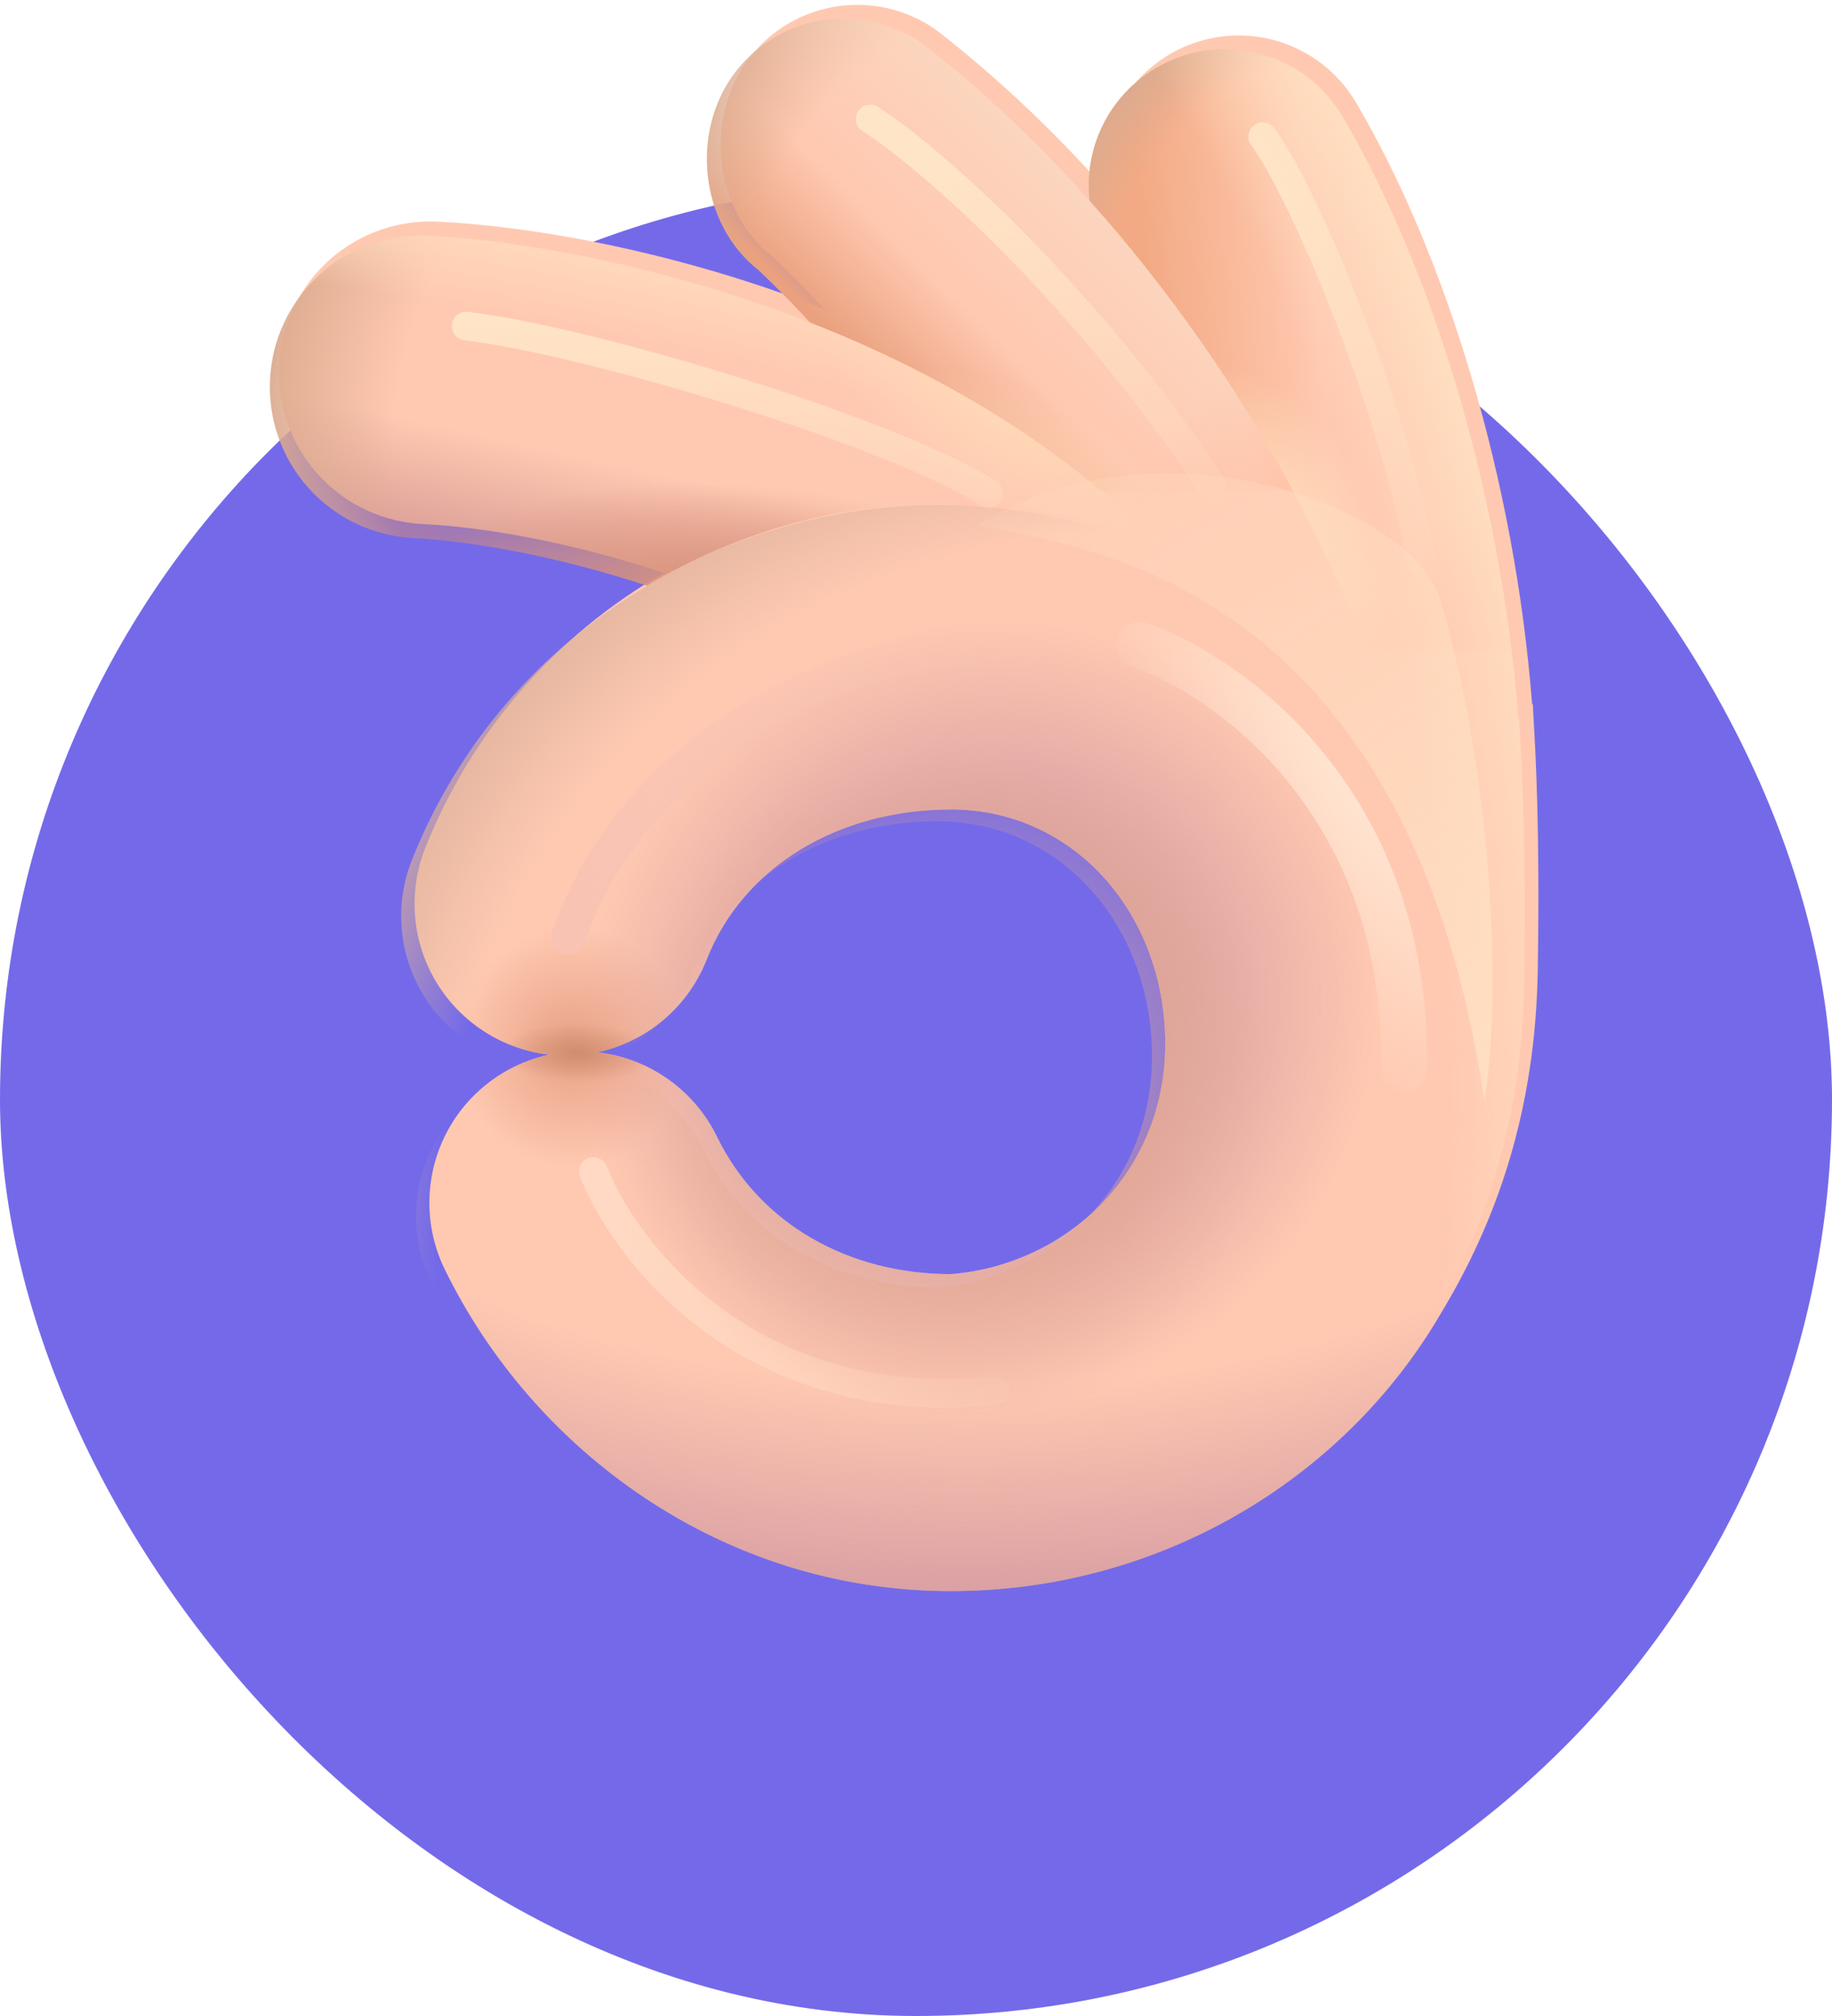 <svg width="80" height="88" viewBox="0 0 80 88" fill="none" xmlns="http://www.w3.org/2000/svg">
<rect x="0.5" y="8.5" width="79" height="79" rx="39.5" fill="#746AE9"/>
<rect x="0.5" y="8.5" width="79" height="79" rx="39.5" stroke="#746AE9"/>
<g filter="url(#filter0_i_235_4688)">
<path fill-rule="evenodd" clip-rule="evenodd" d="M32.145 3.101C32.626 2.485 33.223 1.969 33.902 1.584C34.582 1.199 35.331 0.952 36.106 0.856C36.881 0.76 37.668 0.818 38.421 1.026C39.174 1.234 39.878 1.589 40.494 2.07C43.049 4.085 45.42 6.323 47.58 8.758C47.428 7.404 47.746 6.039 48.48 4.892C49.214 3.744 50.32 2.883 51.612 2.453C52.905 2.022 54.306 2.049 55.582 2.528C56.857 3.007 57.93 3.909 58.62 5.083C62.559 11.772 65.547 21.562 66.305 31.344L66.335 31.341L66.374 32.077C66.464 33.655 66.649 36.878 66.551 42.945C66.454 49.06 64.769 53.898 62.305 57.956C58.041 65.243 49.959 70.052 40.92 70.052C30.91 70.052 22.662 63.886 18.818 56C18.377 55.096 18.149 54.104 18.15 53.099C18.151 52.093 18.381 51.101 18.823 50.198C19.265 49.295 19.907 48.505 20.701 47.888C21.494 47.27 22.418 46.842 23.402 46.636C22.392 46.525 21.421 46.184 20.564 45.637C19.707 45.091 18.987 44.355 18.46 43.486C17.934 42.616 17.614 41.638 17.527 40.625C17.439 39.613 17.586 38.594 17.956 37.647C19.97 32.568 23.649 28.324 28.391 25.61C24.423 24.288 20.602 23.616 17.956 23.482C17.08 23.451 16.219 23.246 15.423 22.879C14.627 22.512 13.911 21.991 13.319 21.345C12.726 20.699 12.268 19.942 11.971 19.117C11.673 18.293 11.543 17.417 11.588 16.542C11.632 15.666 11.85 14.808 12.229 14.018C12.608 13.228 13.14 12.521 13.795 11.938C14.45 11.355 15.214 10.909 16.044 10.624C16.873 10.34 17.75 10.223 18.625 10.281C22.704 10.487 28.973 11.577 35.376 14.083C34.62 13.263 33.869 12.497 33.129 11.801C30.538 9.781 30.125 5.694 32.145 3.103M40.922 35.936C35.918 35.936 31.82 38.509 30.263 42.48C29.863 43.501 29.214 44.407 28.377 45.115C27.539 45.823 26.538 46.311 25.464 46.535C26.577 46.654 27.642 47.053 28.559 47.696C29.475 48.339 30.213 49.204 30.704 50.21C32.592 54.089 36.534 56.217 40.92 56.217C45.946 55.82 50.284 51.82 50.284 46.165C50.284 40.513 46.321 35.934 40.92 35.934" fill="#FFC9B1"/>
<path fill-rule="evenodd" clip-rule="evenodd" d="M32.145 3.101C32.626 2.485 33.223 1.969 33.902 1.584C34.582 1.199 35.331 0.952 36.106 0.856C36.881 0.76 37.668 0.818 38.421 1.026C39.174 1.234 39.878 1.589 40.494 2.07C43.049 4.085 45.42 6.323 47.58 8.758C47.428 7.404 47.746 6.039 48.48 4.892C49.214 3.744 50.32 2.883 51.612 2.453C52.905 2.022 54.306 2.049 55.582 2.528C56.857 3.007 57.93 3.909 58.62 5.083C62.559 11.772 65.547 21.562 66.305 31.344L66.335 31.341L66.374 32.077C66.464 33.655 66.649 36.878 66.551 42.945C66.454 49.06 64.769 53.898 62.305 57.956C58.041 65.243 49.959 70.052 40.92 70.052C30.91 70.052 22.662 63.886 18.818 56C18.377 55.096 18.149 54.104 18.15 53.099C18.151 52.093 18.381 51.101 18.823 50.198C19.265 49.295 19.907 48.505 20.701 47.888C21.494 47.27 22.418 46.842 23.402 46.636C22.392 46.525 21.421 46.184 20.564 45.637C19.707 45.091 18.987 44.355 18.46 43.486C17.934 42.616 17.614 41.638 17.527 40.625C17.439 39.613 17.586 38.594 17.956 37.647C19.97 32.568 23.649 28.324 28.391 25.61C24.423 24.288 20.602 23.616 17.956 23.482C17.08 23.451 16.219 23.246 15.423 22.879C14.627 22.512 13.911 21.991 13.319 21.345C12.726 20.699 12.268 19.942 11.971 19.117C11.673 18.293 11.543 17.417 11.588 16.542C11.632 15.666 11.85 14.808 12.229 14.018C12.608 13.228 13.14 12.521 13.795 11.938C14.45 11.355 15.214 10.909 16.044 10.624C16.873 10.34 17.75 10.223 18.625 10.281C22.704 10.487 28.973 11.577 35.376 14.083C34.62 13.263 33.869 12.497 33.129 11.801C30.538 9.781 30.125 5.694 32.145 3.103M40.922 35.936C35.918 35.936 31.82 38.509 30.263 42.48C29.863 43.501 29.214 44.407 28.377 45.115C27.539 45.823 26.538 46.311 25.464 46.535C26.577 46.654 27.642 47.053 28.559 47.696C29.475 48.339 30.213 49.204 30.704 50.21C32.592 54.089 36.534 56.217 40.92 56.217C45.946 55.82 50.284 51.82 50.284 46.165C50.284 40.513 46.321 35.934 40.92 35.934" fill="url(#paint0_radial_235_4688)"/>
<path fill-rule="evenodd" clip-rule="evenodd" d="M32.145 3.101C32.626 2.485 33.223 1.969 33.902 1.584C34.582 1.199 35.331 0.952 36.106 0.856C36.881 0.76 37.668 0.818 38.421 1.026C39.174 1.234 39.878 1.589 40.494 2.07C43.049 4.085 45.42 6.323 47.58 8.758C47.428 7.404 47.746 6.039 48.48 4.892C49.214 3.744 50.32 2.883 51.612 2.453C52.905 2.022 54.306 2.049 55.582 2.528C56.857 3.007 57.93 3.909 58.62 5.083C62.559 11.772 65.547 21.562 66.305 31.344L66.335 31.341L66.374 32.077C66.464 33.655 66.649 36.878 66.551 42.945C66.454 49.06 64.769 53.898 62.305 57.956C58.041 65.243 49.959 70.052 40.92 70.052C30.91 70.052 22.662 63.886 18.818 56C18.377 55.096 18.149 54.104 18.15 53.099C18.151 52.093 18.381 51.101 18.823 50.198C19.265 49.295 19.907 48.505 20.701 47.888C21.494 47.27 22.418 46.842 23.402 46.636C22.392 46.525 21.421 46.184 20.564 45.637C19.707 45.091 18.987 44.355 18.46 43.486C17.934 42.616 17.614 41.638 17.527 40.625C17.439 39.613 17.586 38.594 17.956 37.647C19.97 32.568 23.649 28.324 28.391 25.61C24.423 24.288 20.602 23.616 17.956 23.482C17.08 23.451 16.219 23.246 15.423 22.879C14.627 22.512 13.911 21.991 13.319 21.345C12.726 20.699 12.268 19.942 11.971 19.117C11.673 18.293 11.543 17.417 11.588 16.542C11.632 15.666 11.85 14.808 12.229 14.018C12.608 13.228 13.14 12.521 13.795 11.938C14.45 11.355 15.214 10.909 16.044 10.624C16.873 10.34 17.75 10.223 18.625 10.281C22.704 10.487 28.973 11.577 35.376 14.083C34.62 13.263 33.869 12.497 33.129 11.801C30.538 9.781 30.125 5.694 32.145 3.103M40.922 35.936C35.918 35.936 31.82 38.509 30.263 42.48C29.863 43.501 29.214 44.407 28.377 45.115C27.539 45.823 26.538 46.311 25.464 46.535C26.577 46.654 27.642 47.053 28.559 47.696C29.475 48.339 30.213 49.204 30.704 50.21C32.592 54.089 36.534 56.217 40.92 56.217C45.946 55.82 50.284 51.82 50.284 46.165C50.284 40.513 46.321 35.934 40.92 35.934" fill="url(#paint1_radial_235_4688)"/>
<path fill-rule="evenodd" clip-rule="evenodd" d="M32.145 3.101C32.626 2.485 33.223 1.969 33.902 1.584C34.582 1.199 35.331 0.952 36.106 0.856C36.881 0.76 37.668 0.818 38.421 1.026C39.174 1.234 39.878 1.589 40.494 2.07C43.049 4.085 45.42 6.323 47.58 8.758C47.428 7.404 47.746 6.039 48.48 4.892C49.214 3.744 50.32 2.883 51.612 2.453C52.905 2.022 54.306 2.049 55.582 2.528C56.857 3.007 57.93 3.909 58.62 5.083C62.559 11.772 65.547 21.562 66.305 31.344L66.335 31.341L66.374 32.077C66.464 33.655 66.649 36.878 66.551 42.945C66.454 49.06 64.769 53.898 62.305 57.956C58.041 65.243 49.959 70.052 40.92 70.052C30.91 70.052 22.662 63.886 18.818 56C18.377 55.096 18.149 54.104 18.15 53.099C18.151 52.093 18.381 51.101 18.823 50.198C19.265 49.295 19.907 48.505 20.701 47.888C21.494 47.27 22.418 46.842 23.402 46.636C22.392 46.525 21.421 46.184 20.564 45.637C19.707 45.091 18.987 44.355 18.46 43.486C17.934 42.616 17.614 41.638 17.527 40.625C17.439 39.613 17.586 38.594 17.956 37.647C19.97 32.568 23.649 28.324 28.391 25.61C24.423 24.288 20.602 23.616 17.956 23.482C17.08 23.451 16.219 23.246 15.423 22.879C14.627 22.512 13.911 21.991 13.319 21.345C12.726 20.699 12.268 19.942 11.971 19.117C11.673 18.293 11.543 17.417 11.588 16.542C11.632 15.666 11.85 14.808 12.229 14.018C12.608 13.228 13.14 12.521 13.795 11.938C14.45 11.355 15.214 10.909 16.044 10.624C16.873 10.34 17.75 10.223 18.625 10.281C22.704 10.487 28.973 11.577 35.376 14.083C34.62 13.263 33.869 12.497 33.129 11.801C30.538 9.781 30.125 5.694 32.145 3.103M40.922 35.936C35.918 35.936 31.82 38.509 30.263 42.48C29.863 43.501 29.214 44.407 28.377 45.115C27.539 45.823 26.538 46.311 25.464 46.535C26.577 46.654 27.642 47.053 28.559 47.696C29.475 48.339 30.213 49.204 30.704 50.21C32.592 54.089 36.534 56.217 40.92 56.217C45.946 55.82 50.284 51.82 50.284 46.165C50.284 40.513 46.321 35.934 40.92 35.934" fill="url(#paint2_radial_235_4688)"/>
<path fill-rule="evenodd" clip-rule="evenodd" d="M32.145 3.101C32.626 2.485 33.223 1.969 33.902 1.584C34.582 1.199 35.331 0.952 36.106 0.856C36.881 0.76 37.668 0.818 38.421 1.026C39.174 1.234 39.878 1.589 40.494 2.07C43.049 4.085 45.42 6.323 47.58 8.758C47.428 7.404 47.746 6.039 48.48 4.892C49.214 3.744 50.32 2.883 51.612 2.453C52.905 2.022 54.306 2.049 55.582 2.528C56.857 3.007 57.93 3.909 58.62 5.083C62.559 11.772 65.547 21.562 66.305 31.344L66.335 31.341L66.374 32.077C66.464 33.655 66.649 36.878 66.551 42.945C66.454 49.06 64.769 53.898 62.305 57.956C58.041 65.243 49.959 70.052 40.92 70.052C30.91 70.052 22.662 63.886 18.818 56C18.377 55.096 18.149 54.104 18.15 53.099C18.151 52.093 18.381 51.101 18.823 50.198C19.265 49.295 19.907 48.505 20.701 47.888C21.494 47.27 22.418 46.842 23.402 46.636C22.392 46.525 21.421 46.184 20.564 45.637C19.707 45.091 18.987 44.355 18.46 43.486C17.934 42.616 17.614 41.638 17.527 40.625C17.439 39.613 17.586 38.594 17.956 37.647C19.97 32.568 23.649 28.324 28.391 25.61C24.423 24.288 20.602 23.616 17.956 23.482C17.08 23.451 16.219 23.246 15.423 22.879C14.627 22.512 13.911 21.991 13.319 21.345C12.726 20.699 12.268 19.942 11.971 19.117C11.673 18.293 11.543 17.417 11.588 16.542C11.632 15.666 11.85 14.808 12.229 14.018C12.608 13.228 13.14 12.521 13.795 11.938C14.45 11.355 15.214 10.909 16.044 10.624C16.873 10.34 17.75 10.223 18.625 10.281C22.704 10.487 28.973 11.577 35.376 14.083C34.62 13.263 33.869 12.497 33.129 11.801C30.538 9.781 30.125 5.694 32.145 3.103M40.922 35.936C35.918 35.936 31.82 38.509 30.263 42.48C29.863 43.501 29.214 44.407 28.377 45.115C27.539 45.823 26.538 46.311 25.464 46.535C26.577 46.654 27.642 47.053 28.559 47.696C29.475 48.339 30.213 49.204 30.704 50.21C32.592 54.089 36.534 56.217 40.92 56.217C45.946 55.82 50.284 51.82 50.284 46.165C50.284 40.513 46.321 35.934 40.92 35.934" fill="url(#paint3_radial_235_4688)"/>
<path fill-rule="evenodd" clip-rule="evenodd" d="M32.145 3.101C32.626 2.485 33.223 1.969 33.902 1.584C34.582 1.199 35.331 0.952 36.106 0.856C36.881 0.76 37.668 0.818 38.421 1.026C39.174 1.234 39.878 1.589 40.494 2.07C43.049 4.085 45.42 6.323 47.58 8.758C47.428 7.404 47.746 6.039 48.48 4.892C49.214 3.744 50.32 2.883 51.612 2.453C52.905 2.022 54.306 2.049 55.582 2.528C56.857 3.007 57.93 3.909 58.62 5.083C62.559 11.772 65.547 21.562 66.305 31.344L66.335 31.341L66.374 32.077C66.464 33.655 66.649 36.878 66.551 42.945C66.454 49.06 64.769 53.898 62.305 57.956C58.041 65.243 49.959 70.052 40.92 70.052C30.91 70.052 22.662 63.886 18.818 56C18.377 55.096 18.149 54.104 18.15 53.099C18.151 52.093 18.381 51.101 18.823 50.198C19.265 49.295 19.907 48.505 20.701 47.888C21.494 47.27 22.418 46.842 23.402 46.636C22.392 46.525 21.421 46.184 20.564 45.637C19.707 45.091 18.987 44.355 18.46 43.486C17.934 42.616 17.614 41.638 17.527 40.625C17.439 39.613 17.586 38.594 17.956 37.647C19.97 32.568 23.649 28.324 28.391 25.61C24.423 24.288 20.602 23.616 17.956 23.482C17.08 23.451 16.219 23.246 15.423 22.879C14.627 22.512 13.911 21.991 13.319 21.345C12.726 20.699 12.268 19.942 11.971 19.117C11.673 18.293 11.543 17.417 11.588 16.542C11.632 15.666 11.85 14.808 12.229 14.018C12.608 13.228 13.14 12.521 13.795 11.938C14.45 11.355 15.214 10.909 16.044 10.624C16.873 10.34 17.75 10.223 18.625 10.281C22.704 10.487 28.973 11.577 35.376 14.083C34.62 13.263 33.869 12.497 33.129 11.801C30.538 9.781 30.125 5.694 32.145 3.103M40.922 35.936C35.918 35.936 31.82 38.509 30.263 42.48C29.863 43.501 29.214 44.407 28.377 45.115C27.539 45.823 26.538 46.311 25.464 46.535C26.577 46.654 27.642 47.053 28.559 47.696C29.475 48.339 30.213 49.204 30.704 50.21C32.592 54.089 36.534 56.217 40.92 56.217C45.946 55.82 50.284 51.82 50.284 46.165C50.284 40.513 46.321 35.934 40.92 35.934" fill="url(#paint4_radial_235_4688)"/>
</g>
<path d="M32.145 3.101C32.626 2.485 33.223 1.969 33.902 1.584C34.582 1.199 35.331 0.952 36.106 0.856C36.881 0.76 37.668 0.818 38.421 1.026C39.174 1.234 39.878 1.589 40.494 2.07C46.495 6.749 52.314 13.721 56.471 21.43H48.095C44.235 18.197 39.772 15.804 35.378 14.083C34.62 13.263 33.866 12.497 33.131 11.801C30.54 9.781 30.125 5.694 32.145 3.103" fill="url(#paint5_linear_235_4688)"/>
<path d="M32.145 3.101C32.626 2.485 33.223 1.969 33.902 1.584C34.582 1.199 35.331 0.952 36.106 0.856C36.881 0.76 37.668 0.818 38.421 1.026C39.174 1.234 39.878 1.589 40.494 2.07C46.495 6.749 52.314 13.721 56.471 21.43H48.095C44.235 18.197 39.772 15.804 35.378 14.083C34.62 13.263 33.866 12.497 33.131 11.801C30.54 9.781 30.125 5.694 32.145 3.103" fill="url(#paint6_radial_235_4688)"/>
<path d="M32.145 3.101C32.626 2.485 33.223 1.969 33.902 1.584C34.582 1.199 35.331 0.952 36.106 0.856C36.881 0.76 37.668 0.818 38.421 1.026C39.174 1.234 39.878 1.589 40.494 2.07C46.495 6.749 52.314 13.721 56.471 21.43H48.095C44.235 18.197 39.772 15.804 35.378 14.083C34.62 13.263 33.866 12.497 33.131 11.801C30.54 9.781 30.125 5.694 32.145 3.103" fill="url(#paint7_linear_235_4688)"/>
<path d="M32.145 3.101C32.626 2.485 33.223 1.969 33.902 1.584C34.582 1.199 35.331 0.952 36.106 0.856C36.881 0.76 37.668 0.818 38.421 1.026C39.174 1.234 39.878 1.589 40.494 2.07C46.495 6.749 52.314 13.721 56.471 21.43H48.095C44.235 18.197 39.772 15.804 35.378 14.083C34.62 13.263 33.866 12.497 33.131 11.801C30.54 9.781 30.125 5.694 32.145 3.103" fill="url(#paint8_radial_235_4688)"/>
<path d="M32.145 3.101C32.626 2.485 33.223 1.969 33.902 1.584C34.582 1.199 35.331 0.952 36.106 0.856C36.881 0.76 37.668 0.818 38.421 1.026C39.174 1.234 39.878 1.589 40.494 2.07C46.495 6.749 52.314 13.721 56.471 21.43H48.095C44.235 18.197 39.772 15.804 35.378 14.083C34.62 13.263 33.866 12.497 33.131 11.801C30.54 9.781 30.125 5.694 32.145 3.103" fill="url(#paint9_linear_235_4688)"/>
<path d="M66.007 28.37C64.931 19.608 62.157 11.093 58.62 5.086C57.93 3.911 56.857 3.009 55.582 2.53C54.306 2.052 52.905 2.025 51.612 2.455C50.32 2.886 49.214 3.747 48.48 4.894C47.746 6.042 47.428 7.407 47.58 8.761C52.574 14.345 56.949 21.245 59.662 28.37H66.007Z" fill="url(#paint10_linear_235_4688)"/>
<path d="M66.007 28.37C64.931 19.608 62.157 11.093 58.62 5.086C57.93 3.911 56.857 3.009 55.582 2.53C54.306 2.052 52.905 2.025 51.612 2.455C50.32 2.886 49.214 3.747 48.48 4.894C47.746 6.042 47.428 7.407 47.58 8.761C52.574 14.345 56.949 21.245 59.662 28.37H66.007Z" fill="url(#paint11_linear_235_4688)"/>
<path d="M66.007 28.37C64.931 19.608 62.157 11.093 58.62 5.086C57.93 3.911 56.857 3.009 55.582 2.53C54.306 2.052 52.905 2.025 51.612 2.455C50.32 2.886 49.214 3.747 48.48 4.894C47.746 6.042 47.428 7.407 47.58 8.761C52.574 14.345 56.949 21.245 59.662 28.37H66.007Z" fill="url(#paint12_radial_235_4688)"/>
<path d="M66.007 28.37C64.931 19.608 62.157 11.093 58.62 5.086C57.93 3.911 56.857 3.009 55.582 2.53C54.306 2.052 52.905 2.025 51.612 2.455C50.32 2.886 49.214 3.747 48.48 4.894C47.746 6.042 47.428 7.407 47.58 8.761C52.574 14.345 56.949 21.245 59.662 28.37H66.007Z" fill="url(#paint13_radial_235_4688)"/>
<path d="M18.625 10.281C16.891 10.22 15.202 10.843 13.924 12.017C12.645 13.19 11.879 14.819 11.792 16.552C11.704 18.285 12.301 19.983 13.454 21.279C14.608 22.576 16.225 23.367 17.956 23.481C20.574 23.614 24.338 24.272 28.256 25.565C32.188 23.2 36.691 21.954 41.28 21.961C44.497 21.961 47.575 22.561 50.406 23.656C50.177 23.351 49.922 23.066 49.645 22.805C40.087 13.81 25.885 10.648 18.625 10.281Z" fill="url(#paint14_linear_235_4688)"/>
<path d="M18.625 10.281C16.891 10.22 15.202 10.843 13.924 12.017C12.645 13.19 11.879 14.819 11.792 16.552C11.704 18.285 12.301 19.983 13.454 21.279C14.608 22.576 16.225 23.367 17.956 23.481C20.574 23.614 24.338 24.272 28.256 25.565C32.188 23.2 36.691 21.954 41.28 21.961C44.497 21.961 47.575 22.561 50.406 23.656C50.177 23.351 49.922 23.066 49.645 22.805C40.087 13.81 25.885 10.648 18.625 10.281Z" fill="url(#paint15_radial_235_4688)"/>
<path d="M18.625 10.281C16.891 10.22 15.202 10.843 13.924 12.017C12.645 13.19 11.879 14.819 11.792 16.552C11.704 18.285 12.301 19.983 13.454 21.279C14.608 22.576 16.225 23.367 17.956 23.481C20.574 23.614 24.338 24.272 28.256 25.565C32.188 23.2 36.691 21.954 41.28 21.961C44.497 21.961 47.575 22.561 50.406 23.656C50.177 23.351 49.922 23.066 49.645 22.805C40.087 13.81 25.885 10.648 18.625 10.281Z" fill="url(#paint16_radial_235_4688)"/>
<path d="M18.625 10.281C16.891 10.22 15.202 10.843 13.924 12.017C12.645 13.19 11.879 14.819 11.792 16.552C11.704 18.285 12.301 19.983 13.454 21.279C14.608 22.576 16.225 23.367 17.956 23.481C20.574 23.614 24.338 24.272 28.256 25.565C32.188 23.2 36.691 21.954 41.28 21.961C44.497 21.961 47.575 22.561 50.406 23.656C50.177 23.351 49.922 23.066 49.645 22.805C40.087 13.81 25.885 10.648 18.625 10.281Z" fill="url(#paint17_radial_235_4688)"/>
<path d="M18.625 10.281C16.891 10.22 15.202 10.843 13.924 12.017C12.645 13.19 11.879 14.819 11.792 16.552C11.704 18.285 12.301 19.983 13.454 21.279C14.608 22.576 16.225 23.367 17.956 23.481C20.574 23.614 24.338 24.272 28.256 25.565C32.188 23.2 36.691 21.954 41.28 21.961C44.497 21.961 47.575 22.561 50.406 23.656C50.177 23.351 49.922 23.066 49.645 22.805C40.087 13.81 25.885 10.648 18.625 10.281Z" fill="url(#paint18_radial_235_4688)"/>
<g filter="url(#filter1_f_235_4688)">
<path d="M55.141 5.966C56.793 8.142 60.841 17.546 62.081 24.555" stroke="url(#paint19_linear_235_4688)" stroke-width="1.25" stroke-linecap="round"/>
</g>
<g filter="url(#filter2_f_235_4688)">
<path d="M37.999 5.194C40.807 6.971 47.54 13.083 52.91 21.181" stroke="url(#paint20_linear_235_4688)" stroke-width="1.25" stroke-linecap="round"/>
</g>
<g filter="url(#filter3_f_235_4688)">
<path d="M20.356 14.233C25.89 14.894 39.156 18.929 43.175 21.546" stroke="url(#paint21_linear_235_4688)" stroke-width="1.25" stroke-linecap="round"/>
</g>
<g filter="url(#filter4_f_235_4688)">
<path d="M24.816 40.899C27.957 31.894 38.283 27.516 44.562 28.508" stroke="url(#paint22_linear_235_4688)" stroke-width="1.5" stroke-linecap="round"/>
</g>
<g filter="url(#filter5_f_235_4688)">
<path d="M25.911 51.136C27.344 54.779 32.861 61.793 43.468 60.714" stroke="url(#paint23_linear_235_4688)" stroke-width="1.25" stroke-linecap="round"/>
</g>
<g filter="url(#filter6_f_235_4688)">
<path d="M64.82 48.042C61.338 24.653 46.385 23.852 42.749 22.916C50.35 18.041 61.666 21.985 62.908 26.22C65.304 34.4 65.536 43.965 64.82 48.042Z" fill="url(#paint24_linear_235_4688)"/>
</g>
<path fill-rule="evenodd" clip-rule="evenodd" d="M32.145 3.101C32.626 2.485 33.223 1.969 33.902 1.584C34.582 1.199 35.331 0.952 36.106 0.856C36.881 0.76 37.668 0.818 38.421 1.026C39.174 1.234 39.878 1.589 40.494 2.07C43.049 4.085 45.42 6.323 47.58 8.758C47.428 7.404 47.746 6.039 48.48 4.892C49.214 3.744 50.32 2.883 51.612 2.453C52.905 2.022 54.306 2.049 55.582 2.528C56.857 3.007 57.93 3.909 58.62 5.083C62.559 11.772 65.547 21.562 66.305 31.344L66.335 31.341L66.374 32.077C66.464 33.655 66.649 36.878 66.551 42.945C66.454 49.06 64.769 53.898 62.305 57.956C58.041 65.243 49.959 70.052 40.92 70.052C30.91 70.052 22.662 63.886 18.818 56C18.377 55.096 18.149 54.104 18.15 53.099C18.151 52.093 18.381 51.101 18.823 50.198C19.265 49.295 19.907 48.505 20.701 47.888C21.494 47.27 22.418 46.842 23.402 46.636C22.392 46.525 21.421 46.184 20.564 45.637C19.707 45.091 18.987 44.355 18.46 43.486C17.934 42.616 17.614 41.638 17.527 40.625C17.439 39.613 17.586 38.594 17.956 37.647C19.97 32.568 23.649 28.324 28.391 25.61C24.423 24.288 20.602 23.616 17.956 23.482C17.08 23.451 16.219 23.246 15.423 22.879C14.627 22.512 13.911 21.991 13.319 21.345C12.726 20.699 12.268 19.942 11.971 19.117C11.673 18.293 11.543 17.417 11.588 16.542C11.632 15.666 11.85 14.808 12.229 14.018C12.608 13.228 13.14 12.521 13.795 11.938C14.45 11.355 15.214 10.909 16.044 10.624C16.873 10.34 17.75 10.223 18.625 10.281C22.704 10.487 28.973 11.577 35.376 14.083C34.62 13.263 33.869 12.497 33.129 11.801C30.538 9.781 30.125 5.694 32.145 3.103M40.922 35.936C35.918 35.936 31.82 38.509 30.263 42.48C29.863 43.501 29.214 44.407 28.377 45.115C27.539 45.823 26.538 46.311 25.464 46.535C26.577 46.654 27.642 47.053 28.559 47.696C29.475 48.339 30.213 49.204 30.704 50.21C32.592 54.089 36.534 56.217 40.92 56.217C45.946 55.82 50.284 51.82 50.284 46.165C50.284 40.513 46.321 35.934 40.92 35.934" fill="url(#paint25_radial_235_4688)"/>
<g filter="url(#filter7_f_235_4688)">
<path d="M49.758 28.156C53.692 29.507 61.509 35.098 61.311 46.646" stroke="url(#paint26_radial_235_4688)" stroke-width="2" stroke-linecap="round"/>
</g>
<path fill-rule="evenodd" clip-rule="evenodd" d="M59.336 62.004C56.999 64.553 54.156 66.587 50.989 67.977C47.821 69.366 44.399 70.08 40.941 70.073C30.931 70.073 22.683 63.886 18.839 55.976C18.399 55.07 18.17 54.076 18.171 53.069C18.172 52.062 18.402 51.068 18.844 50.163C19.285 49.258 19.927 48.466 20.721 47.845C21.514 47.225 22.438 46.793 23.423 46.583C22.411 46.47 21.438 46.127 20.58 45.578C19.723 45.029 19.002 44.291 18.476 43.419C17.949 42.547 17.63 41.566 17.544 40.551C17.457 39.537 17.605 38.516 17.977 37.568C19.988 32.477 23.667 28.22 28.412 25.493L28.349 25.472C32.148 23.304 36.491 22.046 40.972 22.046C54.4 22.046 65.285 32.854 65.285 46.184C65.285 52.238 63.04 57.769 59.336 62.004ZM30.284 42.414C31.844 38.429 35.939 35.849 40.941 35.849C46.342 35.849 50.305 40.439 50.305 46.11C50.305 51.783 45.967 55.794 40.941 56.19C36.555 56.19 32.613 54.059 30.725 50.17C30.237 49.161 29.5 48.293 28.583 47.647C27.666 47.002 26.6 46.6 25.485 46.48C26.56 46.254 27.561 45.764 28.399 45.054C29.237 44.344 29.885 43.437 30.284 42.414Z" fill="url(#paint27_radial_235_4688)"/>
<path fill-rule="evenodd" clip-rule="evenodd" d="M59.336 62.004C56.999 64.553 54.156 66.587 50.989 67.977C47.821 69.366 44.399 70.08 40.941 70.073C30.931 70.073 22.683 63.886 18.839 55.976C18.399 55.07 18.17 54.076 18.171 53.069C18.172 52.062 18.402 51.068 18.844 50.163C19.285 49.258 19.927 48.466 20.721 47.845C21.514 47.225 22.438 46.793 23.423 46.583C22.411 46.47 21.438 46.127 20.58 45.578C19.723 45.029 19.002 44.291 18.476 43.419C17.949 42.547 17.63 41.566 17.544 40.551C17.457 39.537 17.605 38.516 17.977 37.568C19.988 32.477 23.667 28.22 28.412 25.493L28.349 25.472C32.148 23.304 36.491 22.046 40.972 22.046C54.4 22.046 65.285 32.854 65.285 46.184C65.285 52.238 63.04 57.769 59.336 62.004ZM30.284 42.414C31.844 38.429 35.939 35.849 40.941 35.849C46.342 35.849 50.305 40.439 50.305 46.11C50.305 51.783 45.967 55.794 40.941 56.19C36.555 56.19 32.613 54.059 30.725 50.17C30.237 49.161 29.5 48.293 28.583 47.647C27.666 47.002 26.6 46.6 25.485 46.48C26.56 46.254 27.561 45.764 28.399 45.054C29.237 44.344 29.885 43.437 30.284 42.414Z" fill="url(#paint28_radial_235_4688)"/>
<defs>
<filter id="filter0_i_235_4688" x="11.579" y="0.211" width="55.6" height="69.841" filterUnits="userSpaceOnUse" color-interpolation-filters="sRGB">
<feFlood flood-opacity="0" result="BackgroundImageFix"/>
<feBlend mode="normal" in="SourceGraphic" in2="BackgroundImageFix" result="shape"/>
<feColorMatrix in="SourceAlpha" type="matrix" values="0 0 0 0 0 0 0 0 0 0 0 0 0 0 0 0 0 0 127 0" result="hardAlpha"/>
<feOffset dx="0.6" dy="-0.6"/>
<feGaussianBlur stdDeviation="1"/>
<feComposite in2="hardAlpha" operator="arithmetic" k2="-1" k3="1"/>
<feColorMatrix type="matrix" values="0 0 0 0 0.733 0 0 0 0 0.49 0 0 0 0 0.596 0 0 0 1 0"/>
<feBlend mode="normal" in2="shape" result="effect1_innerShadow_235_4688"/>
</filter>
<filter id="filter1_f_235_4688" x="53.266" y="4.091" width="10.69" height="22.338" filterUnits="userSpaceOnUse" color-interpolation-filters="sRGB">
<feFlood flood-opacity="0" result="BackgroundImageFix"/>
<feBlend mode="normal" in="SourceGraphic" in2="BackgroundImageFix" result="shape"/>
<feGaussianBlur stdDeviation="0.625" result="effect1_foregroundBlur_235_4688"/>
</filter>
<filter id="filter2_f_235_4688" x="36.124" y="3.319" width="18.661" height="19.737" filterUnits="userSpaceOnUse" color-interpolation-filters="sRGB">
<feFlood flood-opacity="0" result="BackgroundImageFix"/>
<feBlend mode="normal" in="SourceGraphic" in2="BackgroundImageFix" result="shape"/>
<feGaussianBlur stdDeviation="0.625" result="effect1_foregroundBlur_235_4688"/>
</filter>
<filter id="filter3_f_235_4688" x="17.731" y="11.608" width="28.069" height="12.563" filterUnits="userSpaceOnUse" color-interpolation-filters="sRGB">
<feFlood flood-opacity="0" result="BackgroundImageFix"/>
<feBlend mode="normal" in="SourceGraphic" in2="BackgroundImageFix" result="shape"/>
<feGaussianBlur stdDeviation="1" result="effect1_foregroundBlur_235_4688"/>
</filter>
<filter id="filter4_f_235_4688" x="22.816" y="26.37" width="23.747" height="16.529" filterUnits="userSpaceOnUse" color-interpolation-filters="sRGB">
<feFlood flood-opacity="0" result="BackgroundImageFix"/>
<feBlend mode="normal" in="SourceGraphic" in2="BackgroundImageFix" result="shape"/>
<feGaussianBlur stdDeviation="0.625" result="effect1_foregroundBlur_235_4688"/>
</filter>
<filter id="filter5_f_235_4688" x="24.036" y="49.261" width="21.308" height="13.44" filterUnits="userSpaceOnUse" color-interpolation-filters="sRGB">
<feFlood flood-opacity="0" result="BackgroundImageFix"/>
<feBlend mode="normal" in="SourceGraphic" in2="BackgroundImageFix" result="shape"/>
<feGaussianBlur stdDeviation="0.625" result="effect1_foregroundBlur_235_4688"/>
</filter>
<filter id="filter6_f_235_4688" x="41.749" y="19.664" width="24.427" height="29.378" filterUnits="userSpaceOnUse" color-interpolation-filters="sRGB">
<feFlood flood-opacity="0" result="BackgroundImageFix"/>
<feBlend mode="normal" in="SourceGraphic" in2="BackgroundImageFix" result="shape"/>
<feGaussianBlur stdDeviation="0.5" result="effect1_foregroundBlur_235_4688"/>
</filter>
<filter id="filter7_f_235_4688" x="47.508" y="25.905" width="16.057" height="22.991" filterUnits="userSpaceOnUse" color-interpolation-filters="sRGB">
<feFlood flood-opacity="0" result="BackgroundImageFix"/>
<feBlend mode="normal" in="SourceGraphic" in2="BackgroundImageFix" result="shape"/>
<feGaussianBlur stdDeviation="0.625" result="effect1_foregroundBlur_235_4688"/>
</filter>
<radialGradient id="paint0_radial_235_4688" cx="0" cy="0" r="1" gradientUnits="userSpaceOnUse" gradientTransform="translate(42.186 44.933) rotate(-37.504) scale(17.913 17.076)">
<stop stop-color="#BB7D98"/>
<stop offset="1" stop-color="#BB7D98" stop-opacity="0"/>
</radialGradient>
<radialGradient id="paint1_radial_235_4688" cx="0" cy="0" r="1" gradientUnits="userSpaceOnUse" gradientTransform="translate(41.61 29.152) rotate(90.579) scale(49.078 67.69)">
<stop offset="0.652" stop-color="#BB7D98" stop-opacity="0"/>
<stop offset="1" stop-color="#BB7D98"/>
</radialGradient>
<radialGradient id="paint2_radial_235_4688" cx="0" cy="0" r="1" gradientUnits="userSpaceOnUse" gradientTransform="translate(41.269 46.19) rotate(-40.721) scale(14.272 11.734)">
<stop stop-color="#E2AF98"/>
<stop offset="1" stop-color="#E2AF98" stop-opacity="0"/>
</radialGradient>
<radialGradient id="paint3_radial_235_4688" cx="0" cy="0" r="1" gradientUnits="userSpaceOnUse" gradientTransform="translate(24.372 46.329) rotate(90) scale(5.307 5.073)">
<stop stop-color="#E7A186"/>
<stop offset="1" stop-color="#E7A186" stop-opacity="0"/>
</radialGradient>
<radialGradient id="paint4_radial_235_4688" cx="0" cy="0" r="1" gradientUnits="userSpaceOnUse" gradientTransform="translate(24.655 46.567) rotate(90.909) scale(1.301 3.375)">
<stop stop-color="#D18D6F"/>
<stop offset="1" stop-color="#D18D6F" stop-opacity="0"/>
</radialGradient>
<linearGradient id="paint5_linear_235_4688" x1="37.271" y1="15.439" x2="40.766" y2="11.928" gradientUnits="userSpaceOnUse">
<stop stop-color="#EAA17F"/>
<stop offset="1" stop-color="#EAA17F" stop-opacity="0"/>
</linearGradient>
<radialGradient id="paint6_radial_235_4688" cx="0" cy="0" r="1" gradientUnits="userSpaceOnUse" gradientTransform="translate(53.101 16.509) rotate(-154.517) scale(26.204 20.146)">
<stop offset="0.8" stop-color="#D9AA8E" stop-opacity="0"/>
<stop offset="1" stop-color="#D9AA8E"/>
</radialGradient>
<linearGradient id="paint7_linear_235_4688" x1="54.728" y1="11.598" x2="48.283" y2="18.207" gradientUnits="userSpaceOnUse">
<stop stop-color="#FADBC4"/>
<stop offset="1" stop-color="#FADBC4" stop-opacity="0"/>
</linearGradient>
<radialGradient id="paint8_radial_235_4688" cx="0" cy="0" r="1" gradientUnits="userSpaceOnUse" gradientTransform="translate(43.669 22.294) rotate(-65.449) scale(9.355 16.927)">
<stop stop-color="#FFD6B4"/>
<stop offset="0.572" stop-color="#FFD6B4" stop-opacity="0"/>
</radialGradient>
<linearGradient id="paint9_linear_235_4688" x1="55.883" y1="22.173" x2="52.415" y2="17.546" gradientUnits="userSpaceOnUse">
<stop stop-color="#FFC4AA"/>
<stop offset="1" stop-color="#FFC4AA" stop-opacity="0"/>
</linearGradient>
<linearGradient id="paint10_linear_235_4688" x1="50.678" y1="18.786" x2="57.89" y2="18.175" gradientUnits="userSpaceOnUse">
<stop stop-color="#F3AA84"/>
<stop offset="1" stop-color="#F3AA84" stop-opacity="0"/>
</linearGradient>
<linearGradient id="paint11_linear_235_4688" x1="64.642" y1="25.726" x2="62.639" y2="23.241" gradientUnits="userSpaceOnUse">
<stop stop-color="#FFC4AA"/>
<stop offset="1" stop-color="#FFC4AA" stop-opacity="0"/>
</linearGradient>
<radialGradient id="paint12_radial_235_4688" cx="0" cy="0" r="1" gradientUnits="userSpaceOnUse" gradientTransform="translate(55.902 22.379) rotate(-32.005) scale(3.897 7.121)">
<stop stop-color="#FFDDBC"/>
<stop offset="1" stop-color="#FFDDBC" stop-opacity="0"/>
</radialGradient>
<radialGradient id="paint13_radial_235_4688" cx="0" cy="0" r="1" gradientUnits="userSpaceOnUse" gradientTransform="translate(62.242 15.762) rotate(-140.949) scale(17.774 15.254)">
<stop offset="0.83" stop-color="#DBAB90" stop-opacity="0"/>
<stop offset="1" stop-color="#DBAB90"/>
</radialGradient>
<linearGradient id="paint14_linear_235_4688" x1="19.633" y1="27.006" x2="21.383" y2="18.997" gradientUnits="userSpaceOnUse">
<stop stop-color="#C68588"/>
<stop offset="1" stop-color="#C68588" stop-opacity="0"/>
</linearGradient>
<radialGradient id="paint15_radial_235_4688" cx="0" cy="0" r="1" gradientUnits="userSpaceOnUse" gradientTransform="translate(31.329 25.565) rotate(-88.564) scale(4.482 13.034)">
<stop stop-color="#DA947B"/>
<stop offset="1" stop-color="#DA947B" stop-opacity="0"/>
</radialGradient>
<radialGradient id="paint16_radial_235_4688" cx="0" cy="0" r="1" gradientUnits="userSpaceOnUse" gradientTransform="translate(45.312 21.916) rotate(-167.844) scale(34.401 26.792)">
<stop offset="0.826" stop-color="#DDAB8F" stop-opacity="0"/>
<stop offset="1" stop-color="#DDAB8F"/>
</radialGradient>
<radialGradient id="paint17_radial_235_4688" cx="0" cy="0" r="1" gradientUnits="userSpaceOnUse" gradientTransform="translate(44.071 17.918) rotate(119.455) scale(4.032 8.657)">
<stop stop-color="#FFD9B8"/>
<stop offset="1" stop-color="#FFD9B8" stop-opacity="0"/>
</radialGradient>
<radialGradient id="paint18_radial_235_4688" cx="0" cy="0" r="1" gradientUnits="userSpaceOnUse" gradientTransform="translate(28.504 30.518) rotate(-76.809) scale(18.428 64.994)">
<stop offset="0.822" stop-color="#FFD9BA" stop-opacity="0"/>
<stop offset="1" stop-color="#FFD9BA"/>
</radialGradient>
<linearGradient id="paint19_linear_235_4688" x1="56.968" y1="7.071" x2="69.888" y2="13.742" gradientUnits="userSpaceOnUse">
<stop stop-color="#FFE5C7"/>
<stop offset="1" stop-color="#FFE5C7" stop-opacity="0"/>
</linearGradient>
<linearGradient id="paint20_linear_235_4688" x1="41.922" y1="6.143" x2="55.125" y2="23.172" gradientUnits="userSpaceOnUse">
<stop stop-color="#FFE5C7"/>
<stop offset="1" stop-color="#FFE5C7" stop-opacity="0"/>
</linearGradient>
<linearGradient id="paint21_linear_235_4688" x1="22.244" y1="13.604" x2="22.754" y2="26.931" gradientUnits="userSpaceOnUse">
<stop stop-color="#FFE5C7"/>
<stop offset="1" stop-color="#FFE5C7" stop-opacity="0"/>
</linearGradient>
<linearGradient id="paint22_linear_235_4688" x1="24.816" y1="38.8" x2="44.562" y2="24.19" gradientUnits="userSpaceOnUse">
<stop stop-color="#F9C3B4"/>
<stop offset="1" stop-color="#F9C3B4" stop-opacity="0"/>
</linearGradient>
<linearGradient id="paint23_linear_235_4688" x1="27.085" y1="53.023" x2="46.675" y2="54.255" gradientUnits="userSpaceOnUse">
<stop stop-color="#FFD9C3"/>
<stop offset="1" stop-color="#FFD9C3" stop-opacity="0"/>
</linearGradient>
<linearGradient id="paint24_linear_235_4688" x1="68.207" y1="46.969" x2="44.576" y2="10.334" gradientUnits="userSpaceOnUse">
<stop stop-color="#FFDFC1"/>
<stop offset="1" stop-color="#FFDFC1" stop-opacity="0"/>
</linearGradient>
<radialGradient id="paint25_radial_235_4688" cx="0" cy="0" r="1" gradientUnits="userSpaceOnUse" gradientTransform="translate(20.026 41.422) rotate(-8.102) scale(48.866 69.744)">
<stop offset="0.872" stop-color="#FFE1C2" stop-opacity="0"/>
<stop offset="1" stop-color="#FFE1C2"/>
</radialGradient>
<radialGradient id="paint26_radial_235_4688" cx="0" cy="0" r="1" gradientUnits="userSpaceOnUse" gradientTransform="translate(61.898 31.971) rotate(150.191) scale(12.239 19.317)">
<stop stop-color="#FFF0DE"/>
<stop offset="1" stop-color="#FFF0DE" stop-opacity="0"/>
</radialGradient>
<radialGradient id="paint27_radial_235_4688" cx="0" cy="0" r="1" gradientUnits="userSpaceOnUse" gradientTransform="translate(64.14 67.556) rotate(-136.156) scale(58.141 43.45)">
<stop offset="0.872" stop-color="#DBAF9A" stop-opacity="0"/>
<stop offset="1" stop-color="#DBAF9A"/>
</radialGradient>
<radialGradient id="paint28_radial_235_4688" cx="0" cy="0" r="1" gradientUnits="userSpaceOnUse" gradientTransform="translate(41.401 47.202) rotate(34.432) scale(14.294 14.374)">
<stop stop-color="#E5A78B"/>
<stop offset="1" stop-color="#E5A78B" stop-opacity="0"/>
</radialGradient>
</defs>
</svg>
